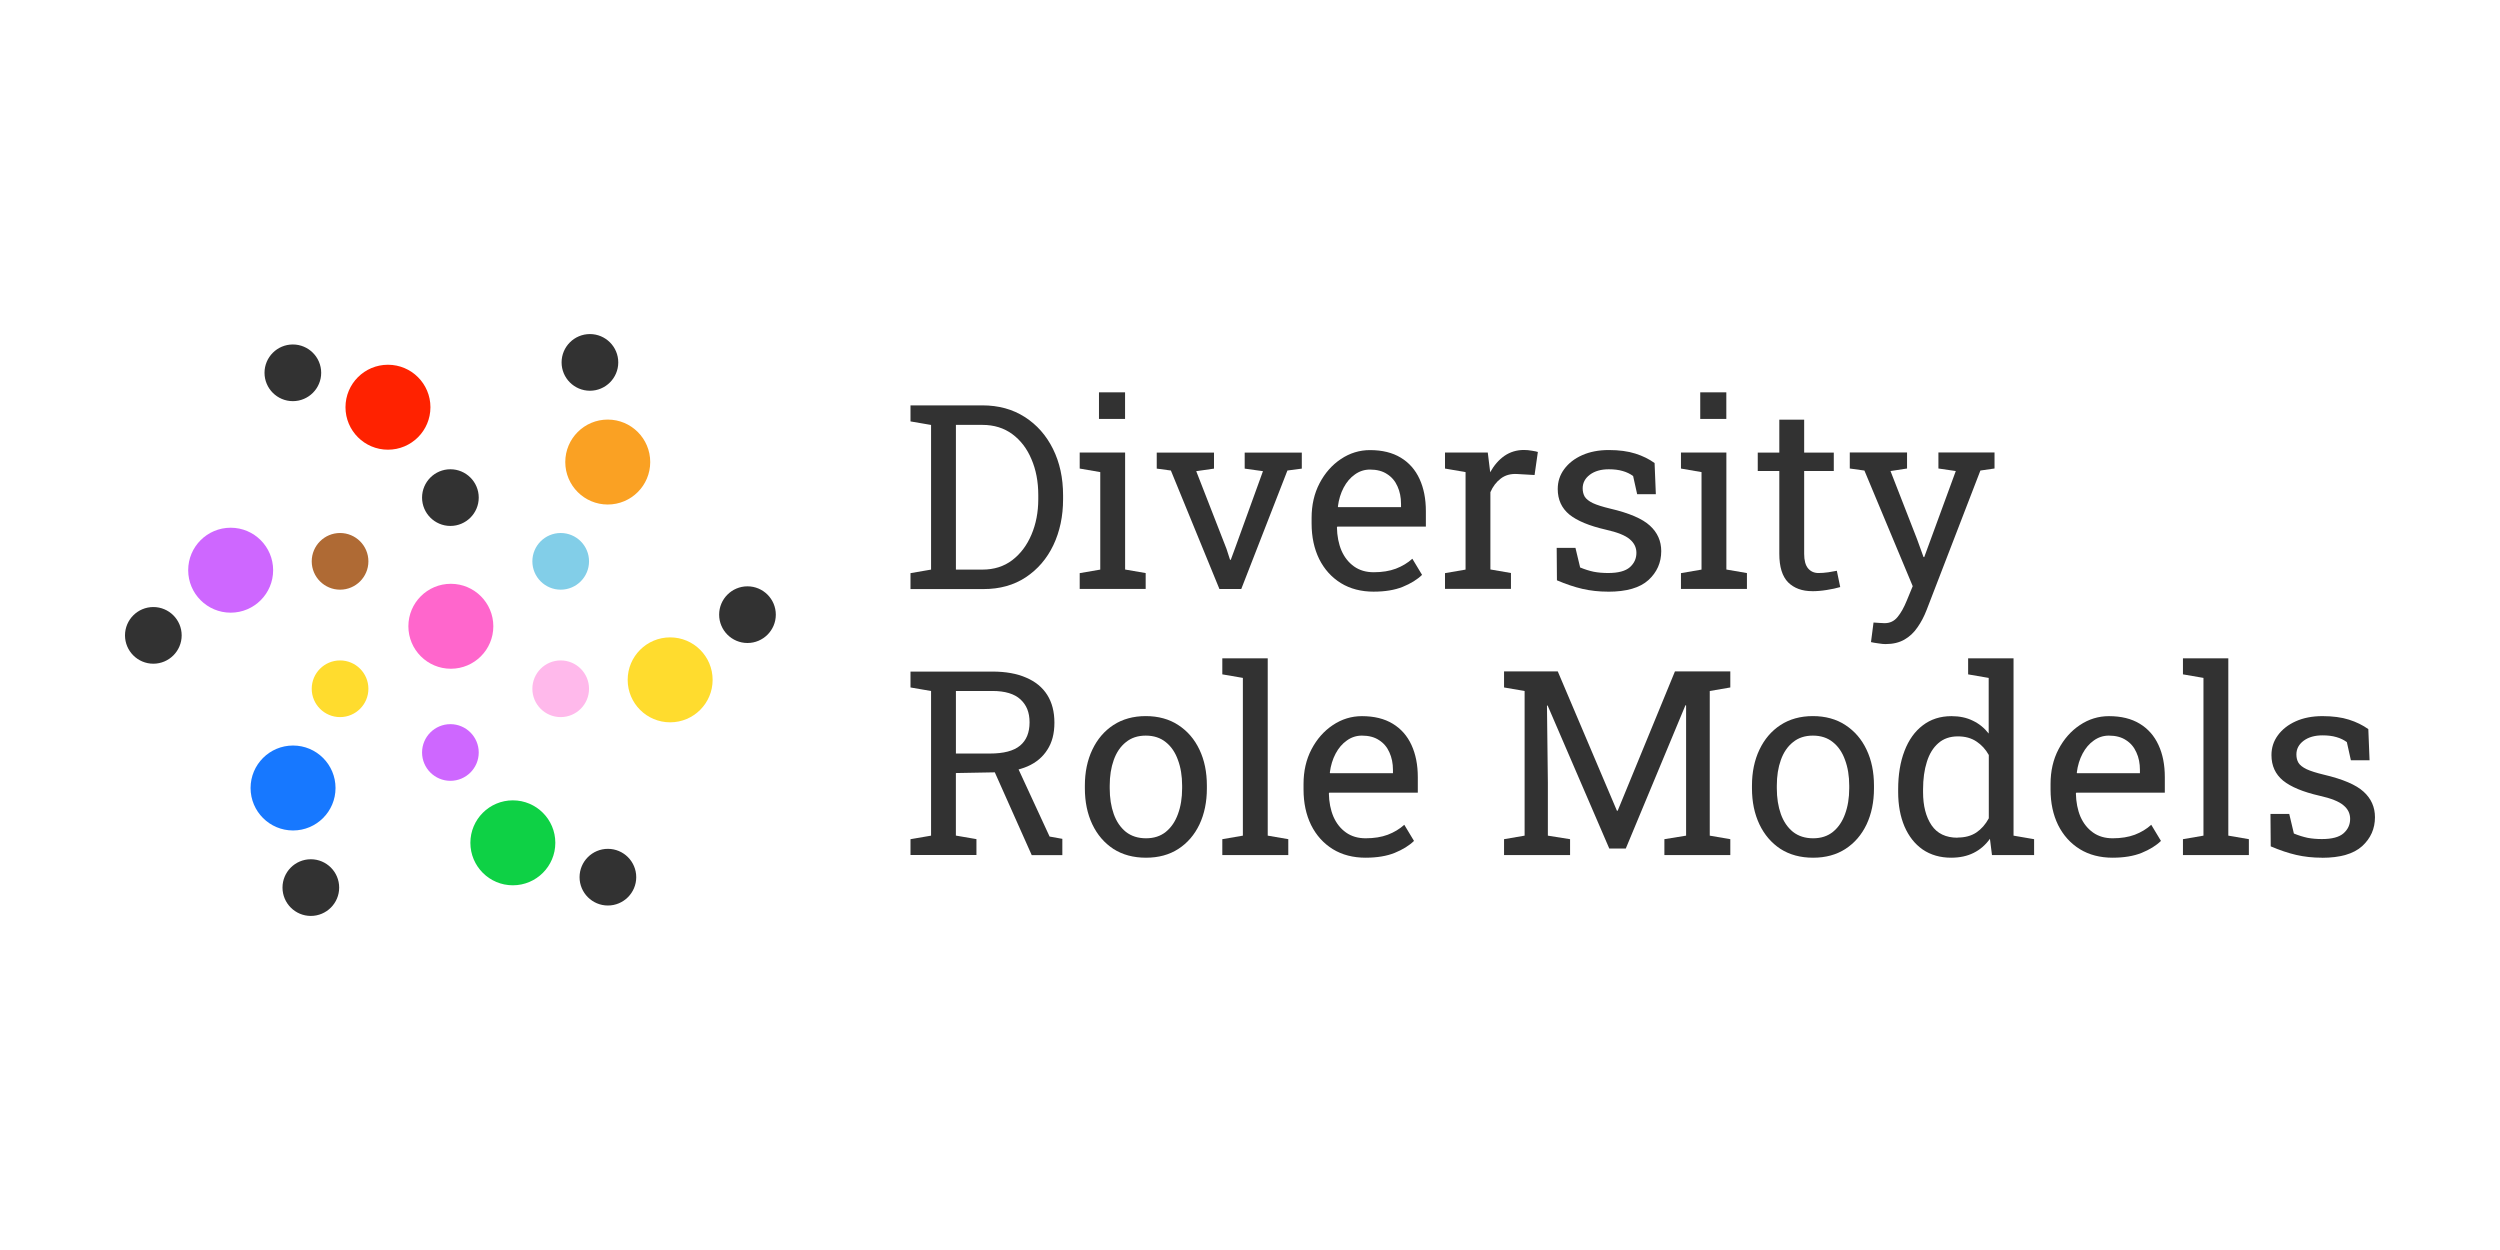 <?xml version="1.0" encoding="UTF-8"?>
<svg id="Layer_1" data-name="Layer 1" xmlns="http://www.w3.org/2000/svg" viewBox="0 0 200 100">
  <defs>
    <style>
      .cls-1 {
        fill: #323232;
      }

      .cls-2 {
        fill: #af6a34;
      }

      .cls-3 {
        fill: #0ed145;
      }

      .cls-4 {
        fill: #f6c;
      }

      .cls-5 {
        fill: #faa123;
      }

      .cls-6 {
        fill: #1778ff;
      }

      .cls-7 {
        fill: #ffb9eb;
      }

      .cls-8 {
        fill: #82cee8;
      }

      .cls-9 {
        fill: #ffdc2e;
      }

      .cls-10 {
        fill: #ce67ff;
      }

      .cls-11 {
        fill: #f20;
      }
    </style>
  </defs>
  <path class="cls-3" d="M41.028,70.824c1.876,0,3.398-1.522,3.398-3.398s-1.522-3.398-3.398-3.398-3.398,1.522-3.398,3.398,1.522,3.398,3.398,3.398Z"/>
  <path class="cls-6" d="M23.444,66.438c1.876,0,3.398-1.522,3.398-3.398s-1.522-3.398-3.398-3.398-3.398,1.522-3.398,3.398,1.522,3.398,3.398,3.398Z"/>
  <path class="cls-10" d="M18.453,49.014c1.876,0,3.398-1.522,3.398-3.398s-1.522-3.398-3.398-3.398-3.398,1.522-3.398,3.398,1.522,3.398,3.398,3.398Z"/>
  <path class="cls-11" d="M31.037,35.976c1.876,0,3.398-1.522,3.398-3.398s-1.522-3.398-3.398-3.398-3.398,1.522-3.398,3.398,1.522,3.398,3.398,3.398Z"/>
  <path class="cls-5" d="M48.62,40.362c1.876,0,3.398-1.522,3.398-3.398s-1.522-3.398-3.398-3.398-3.398,1.522-3.398,3.398,1.522,3.398,3.398,3.398Z"/>
  <path class="cls-9" d="M53.612,57.786c1.876,0,3.398-1.522,3.398-3.398s-1.522-3.398-3.398-3.398-3.398,1.522-3.398,3.398,1.522,3.398,3.398,3.398Z"/>
  <path class="cls-1" d="M48.632,72.441c1.251,0,2.267-1.016,2.267-2.267s-1.016-2.267-2.267-2.267-2.267,1.016-2.267,2.267,1.016,2.267,2.267,2.267Z"/>
  <path class="cls-1" d="M24.867,73.274c1.251,0,2.267-1.016,2.267-2.267s-1.016-2.267-2.267-2.267-2.267,1.016-2.267,2.267,1.016,2.267,2.267,2.267Z"/>
  <path class="cls-1" d="M12.267,53.097c1.251,0,2.267-1.016,2.267-2.267s-1.016-2.267-2.267-2.267-2.267,1.016-2.267,2.267,1.016,2.267,2.267,2.267Z"/>
  <path class="cls-4" d="M36.068,53.5c1.876,0,3.398-1.522,3.398-3.398s-1.522-3.398-3.398-3.398-3.398,1.522-3.398,3.398,1.522,3.398,3.398,3.398Z"/>
  <path class="cls-1" d="M23.428,32.092c1.251,0,2.267-1.016,2.267-2.267s-1.016-2.267-2.267-2.267-2.267,1.016-2.267,2.267,1.016,2.267,2.267,2.267Z"/>
  <path class="cls-1" d="M47.194,31.259c1.251,0,2.267-1.016,2.267-2.267s-1.016-2.267-2.267-2.267-2.267,1.016-2.267,2.267,1.016,2.267,2.267,2.267Z"/>
  <path class="cls-1" d="M59.798,51.44c1.251,0,2.267-1.016,2.267-2.267s-1.016-2.267-2.267-2.267-2.267,1.016-2.267,2.267,1.016,2.267,2.267,2.267Z"/>
  <path class="cls-1" d="M36.032,42.075c1.251,0,2.267-1.016,2.267-2.267s-1.016-2.267-2.267-2.267-2.267,1.016-2.267,2.267,1.016,2.267,2.267,2.267Z"/>
  <path class="cls-2" d="M27.205,47.174c1.251,0,2.267-1.016,2.267-2.267s-1.016-2.267-2.267-2.267-2.267,1.016-2.267,2.267,1.016,2.267,2.267,2.267Z"/>
  <path class="cls-9" d="M27.205,57.368c1.251,0,2.267-1.016,2.267-2.267s-1.016-2.267-2.267-2.267-2.267,1.016-2.267,2.267,1.016,2.267,2.267,2.267Z"/>
  <path class="cls-10" d="M36.032,62.466c1.251,0,2.267-1.016,2.267-2.267s-1.016-2.267-2.267-2.267-2.267,1.016-2.267,2.267,1.016,2.267,2.267,2.267Z"/>
  <path class="cls-7" d="M44.856,57.368c1.251,0,2.267-1.016,2.267-2.267s-1.016-2.267-2.267-2.267-2.267,1.016-2.267,2.267,1.016,2.267,2.267,2.267Z"/>
  <path class="cls-8" d="M44.856,47.174c1.251,0,2.267-1.016,2.267-2.267s-1.016-2.267-2.267-2.267-2.267,1.016-2.267,2.267,1.016,2.267,2.267,2.267Z"/>
  <path class="cls-1" d="M72.84,47.122v-1.271l1.645-.283v-11.572l-1.645-.283v-1.283h5.748c1.299,0,2.426.311,3.39.928.968.617,1.721,1.47,2.259,2.553.538,1.084.809,2.318.809,3.713v.315c0,1.358-.259,2.581-.777,3.673-.518,1.084-1.255,1.94-2.211,2.573-.948.625-2.071.94-3.37.94h-5.852l.004-.004ZM76.473,45.568h2.119c.928,0,1.725-.251,2.39-.757.665-.51,1.175-1.191,1.534-2.04.363-.852.546-1.801.546-2.836v-.335c0-1.068-.183-2.024-.546-2.864-.355-.848-.868-1.518-1.534-2.008-.665-.49-1.462-.737-2.39-.737h-2.119v11.576Z"/>
  <path class="cls-1" d="M86.376,47.122v-1.271l1.645-.283v-7.8l-1.645-.283v-1.283h3.633v9.361l1.645.283v1.271h-5.274l-.004.004ZM87.918,33.514v-2.127h2.087v2.127h-2.087Z"/>
  <path class="cls-1" d="M97.554,47.122l-3.884-9.481-1.131-.151v-1.283h4.581v1.283l-1.422.203,2.422,6.214.283.876h.06l.323-.876,2.251-6.214-1.462-.203v-1.283h4.569v1.283l-1.151.151-3.693,9.481h-1.745,0Z"/>
  <path class="cls-1" d="M109.903,47.333c-1.008,0-1.888-.227-2.633-.685-.745-.462-1.327-1.107-1.737-1.928-.402-.821-.605-1.769-.605-2.844v-.442c0-1.036.211-1.96.637-2.773.43-.821,1-1.466,1.705-1.936.713-.478,1.49-.717,2.33-.717.98,0,1.801.203,2.462.605.665.402,1.167.972,1.502,1.705.335.725.506,1.585.506,2.573v1.239h-7.083l-.032.052c.012.701.135,1.323.363,1.864.235.538.574.96,1.008,1.271.438.311.96.462,1.574.462.673,0,1.263-.096,1.765-.283.51-.195.952-.462,1.323-.797l.777,1.291c-.39.378-.908.697-1.554.96-.637.255-1.41.382-2.31.382h.004ZM107.047,40.573h5.035v-.263c0-.526-.096-.992-.283-1.402-.183-.418-.458-.745-.829-.98-.363-.243-.821-.363-1.37-.363-.442,0-.848.131-1.211.394-.363.255-.661.605-.896,1.048s-.39.948-.462,1.514l.02.052h-.004Z"/>
  <path class="cls-1" d="M115.6,47.122v-1.271l1.645-.283v-7.8l-1.645-.283v-1.283h3.422l.171,1.39.02.191c.311-.558.689-.996,1.139-1.311.458-.315.98-.474,1.566-.474.207,0,.422.02.637.06.223.032.378.068.474.1l-.263,1.844-1.382-.08c-.526-.032-.964.088-1.323.363-.355.271-.633.633-.829,1.091v6.182l1.645.283v1.271h-5.274l-.004.008Z"/>
  <path class="cls-1" d="M128.654,47.333c-.733,0-1.418-.076-2.059-.223-.637-.147-1.319-.378-2.04-.685l-.02-2.593h1.502l.374,1.566c.378.155.741.271,1.088.343.355.068.741.1,1.151.1.809,0,1.386-.155,1.737-.462.351-.311.526-.693.526-1.151,0-.43-.179-.793-.534-1.091-.351-.303-.988-.558-1.916-.765-1.319-.303-2.291-.705-2.916-1.211-.617-.51-.928-1.191-.928-2.04,0-.594.171-1.119.514-1.585.343-.47.821-.845,1.434-1.119.613-.275,1.327-.414,2.139-.414s1.534.096,2.119.283c.594.187,1.107.442,1.542.757l.1,2.494h-1.494l-.323-1.454c-.235-.175-.514-.311-.837-.402-.323-.096-.693-.139-1.111-.139-.617,0-1.123.143-1.514.434-.382.291-.574.653-.574,1.091,0,.255.056.478.163.665.116.187.331.359.645.514.315.147.781.295,1.39.442,1.522.355,2.577.809,3.179,1.362.605.55.908,1.231.908,2.04,0,.92-.343,1.693-1.028,2.318-.681.617-1.753.928-3.219.928h0Z"/>
  <path class="cls-1" d="M134.477,47.122v-1.271l1.645-.283v-7.8l-1.645-.283v-1.283h3.633v9.361l1.645.283v1.271h-5.274l-.004.004ZM136.019,33.514v-2.127h2.087v2.127h-2.087Z"/>
  <path class="cls-1" d="M144.978,47.293c-.809,0-1.45-.235-1.928-.705-.47-.478-.705-1.239-.705-2.279v-6.629h-1.725v-1.474h1.725v-2.633h1.988v2.633h2.37v1.474h-2.37v6.629c0,.526.104.912.311,1.159s.486.374.837.374c.235,0,.498-.02.789-.06.291-.048.514-.088.677-.12l.271,1.303c-.291.088-.645.163-1.068.231-.418.068-.809.1-1.171.1v-.004Z"/>
  <path class="cls-1" d="M150.858,51.528c-.155,0-.359-.02-.605-.06-.247-.032-.442-.068-.574-.1l.203-1.566c.116.012.271.024.474.032.203.012.339.02.414.02.422,0,.765-.163,1.028-.486.271-.323.518-.765.745-1.323l.474-1.151-3.864-9.25-1.171-.163v-1.283h4.581v1.283l-1.323.203,2.127,5.457.514,1.422h.06l2.522-6.88-1.39-.203v-1.283h4.489v1.283l-1.131.163-4.298,11.146c-.203.526-.446.992-.737,1.402-.283.418-.633.745-1.048.98-.41.235-.908.355-1.494.355h.004Z"/>
  <path class="cls-1" d="M72.84,68.406v-1.271l1.645-.283v-11.572l-1.645-.283v-1.271h6.549c1.068,0,1.972.163,2.705.486.741.315,1.303.777,1.685,1.382.382.605.574,1.346.574,2.219s-.187,1.585-.566,2.167c-.37.586-.896,1.028-1.585,1.33-.685.295-1.502.454-2.442.474l-3.29.06v5.003l1.645.283v1.271h-5.274v.004ZM82.536,68.406l-3.27-7.334,1.988-.02,2.713,5.872,1.02.183v1.303h-2.45v-.004ZM76.473,60.283h2.713c1.111,0,1.916-.211,2.422-.637.506-.422.757-1.044.757-1.856s-.243-1.386-.725-1.836c-.486-.45-1.235-.677-2.251-.677h-2.916v5.007Z"/>
  <path class="cls-1" d="M91.682,68.617c-1.008,0-1.88-.235-2.613-.705-.725-.478-1.287-1.131-1.685-1.968-.398-.841-.594-1.801-.594-2.876v-.223c0-1.076.199-2.032.594-2.864.398-.841.96-1.502,1.685-1.976.733-.478,1.597-.717,2.593-.717s1.876.239,2.601.717c.733.478,1.299,1.131,1.693,1.968.398.833.594,1.793.594,2.876v.223c0,1.084-.199,2.044-.594,2.884-.398.833-.96,1.486-1.685,1.956-.725.47-1.589.705-2.593.705h.004ZM91.682,67.063c.633,0,1.159-.171,1.585-.514.43-.351.753-.825.968-1.422.223-.605.335-1.291.335-2.059v-.223c0-.765-.112-1.45-.335-2.048-.215-.605-.538-1.08-.968-1.422-.43-.351-.964-.526-1.605-.526s-1.163.175-1.593.526c-.43.343-.753.817-.968,1.422-.215.598-.323,1.283-.323,2.048v.223c0,.765.108,1.454.323,2.059.215.598.538,1.072.968,1.422.438.343.976.514,1.613.514Z"/>
  <path class="cls-1" d="M97.785,68.406v-1.271l1.645-.283v-12.62l-1.645-.283v-1.283h3.633v14.185l1.645.283v1.271h-5.278Z"/>
  <path class="cls-1" d="M109.258,68.617c-1.008,0-1.888-.227-2.633-.685-.745-.462-1.327-1.107-1.737-1.928-.402-.821-.605-1.769-.605-2.844v-.442c0-1.036.211-1.96.637-2.773.43-.821,1-1.466,1.705-1.936.713-.478,1.49-.717,2.33-.717.98,0,1.801.203,2.462.605.665.402,1.167.972,1.502,1.705.335.725.506,1.585.506,2.573v1.239h-7.083l-.032.052c.012.701.135,1.323.363,1.864.235.538.57.96,1.008,1.271.438.311.96.462,1.574.462.673,0,1.263-.096,1.765-.283.51-.195.952-.462,1.323-.797l.777,1.291c-.39.378-.908.697-1.554.96-.637.255-1.41.382-2.31.382h.004ZM106.402,61.857h5.035v-.263c0-.526-.096-.992-.283-1.402-.183-.418-.458-.745-.829-.98-.363-.243-.821-.363-1.37-.363-.442,0-.848.131-1.211.394-.363.255-.661.605-.896,1.048s-.39.948-.462,1.514l.02.052h-.004Z"/>
  <path class="cls-1" d="M120.324,68.406v-1.271l1.645-.283v-11.572l-1.645-.283v-1.283h4.298l4.732,11.146h.06l4.581-11.146h4.43v1.283l-1.645.283v11.572l1.645.283v1.271h-5.274v-1.271l1.737-.283v-10.421l-.052-.012-4.772,11.461h-1.323l-4.932-11.441-.052.012.072,6.143v4.258l1.777.283v1.271h-5.282Z"/>
  <path class="cls-1" d="M145.05,68.617c-1.008,0-1.88-.235-2.613-.705-.725-.478-1.287-1.131-1.685-1.968-.398-.841-.594-1.801-.594-2.876v-.223c0-1.076.199-2.032.594-2.864.398-.841.96-1.502,1.685-1.976.733-.478,1.597-.717,2.593-.717s1.876.239,2.601.717c.733.478,1.299,1.131,1.693,1.968.398.833.594,1.793.594,2.876v.223c0,1.084-.199,2.044-.594,2.884-.398.833-.96,1.486-1.685,1.956-.725.47-1.589.705-2.593.705h.004ZM145.05,67.063c.633,0,1.159-.171,1.585-.514.43-.351.753-.825.968-1.422.223-.605.335-1.291.335-2.059v-.223c0-.765-.112-1.45-.335-2.048-.215-.605-.538-1.08-.968-1.422-.43-.351-.964-.526-1.605-.526s-1.163.175-1.593.526c-.43.343-.753.817-.968,1.422-.215.598-.323,1.283-.323,2.048v.223c0,.765.108,1.454.323,2.059.215.598.538,1.072.968,1.422.438.343.976.514,1.613.514Z"/>
  <path class="cls-1" d="M156.104,68.617c-.888,0-1.649-.219-2.291-.657-.633-.442-1.115-1.06-1.454-1.844-.335-.789-.506-1.705-.506-2.753v-.211c0-1.171.167-2.195.506-3.075.335-.88.825-1.566,1.462-2.048.637-.49,1.406-.737,2.298-.737.645,0,1.215.12,1.705.363.498.235.92.578,1.271,1.028v-4.45l-1.645-.283v-1.283h3.633v14.185l1.645.283v1.271h-3.37l-.163-1.303c-.355.498-.793.876-1.311,1.131-.51.255-1.107.382-1.785.382h.004ZM156.61,67.004c.594,0,1.091-.135,1.494-.402.402-.271.737-.649,1-1.139v-5.063c-.255-.458-.59-.821-1-1.088-.41-.271-.9-.402-1.474-.402-.633,0-1.155.183-1.566.546-.41.355-.717.852-.916,1.494-.203.633-.303,1.37-.303,2.211v.211c0,1.095.227,1.976.677,2.645.45.665,1.147,1,2.087,1v-.012Z"/>
  <path class="cls-1" d="M169.019,68.617c-1.008,0-1.888-.227-2.633-.685-.745-.462-1.327-1.107-1.737-1.928-.402-.821-.605-1.769-.605-2.844v-.442c0-1.036.211-1.96.637-2.773.43-.821,1-1.466,1.705-1.936.713-.478,1.49-.717,2.33-.717.984,0,1.801.203,2.462.605.665.402,1.167.972,1.502,1.705.339.725.506,1.585.506,2.573v1.239h-7.083l-.032.052c.016.701.135,1.323.363,1.864.235.538.574.96,1.008,1.271.438.311.96.462,1.574.462.673,0,1.263-.096,1.765-.283.51-.195.952-.462,1.319-.797l.777,1.291c-.39.378-.908.697-1.554.96-.637.255-1.41.382-2.31.382h.008ZM166.163,61.857h5.031v-.263c0-.526-.092-.992-.283-1.402-.183-.418-.458-.745-.829-.98-.363-.243-.821-.363-1.37-.363-.442,0-.848.131-1.211.394-.363.255-.661.605-.896,1.048s-.39.948-.462,1.514c0,0,.02.052.02.052Z"/>
  <path class="cls-1" d="M174.636,68.406v-1.271l1.641-.283v-12.62l-1.641-.283v-1.283h3.629v14.185l1.645.283v1.271h-5.274Z"/>
  <path class="cls-1" d="M185.754,68.617c-.733,0-1.418-.076-2.056-.223s-1.319-.378-2.04-.685l-.02-2.593h1.502l.37,1.566c.378.155.741.267,1.091.343.355.068.741.1,1.151.1.809,0,1.386-.155,1.733-.462.351-.311.526-.693.526-1.151,0-.43-.175-.793-.534-1.088-.351-.303-.988-.558-1.916-.765-1.319-.303-2.291-.705-2.916-1.211-.617-.51-.928-1.191-.928-2.04,0-.594.171-1.119.514-1.585.343-.47.821-.845,1.43-1.119.609-.275,1.327-.414,2.139-.414s1.534.096,2.119.283c.59.187,1.107.442,1.546.757l.1,2.494h-1.494l-.323-1.454c-.235-.175-.514-.311-.837-.402-.323-.096-.693-.139-1.111-.139-.617,0-1.123.143-1.514.434-.382.291-.574.653-.574,1.091,0,.255.052.478.163.665s.331.359.645.514c.315.147.781.295,1.39.442,1.522.359,2.577.809,3.179,1.362.605.55.908,1.231.908,2.04,0,.92-.343,1.693-1.028,2.318-.681.617-1.753.928-3.219.928v-.004Z"/>
</svg>